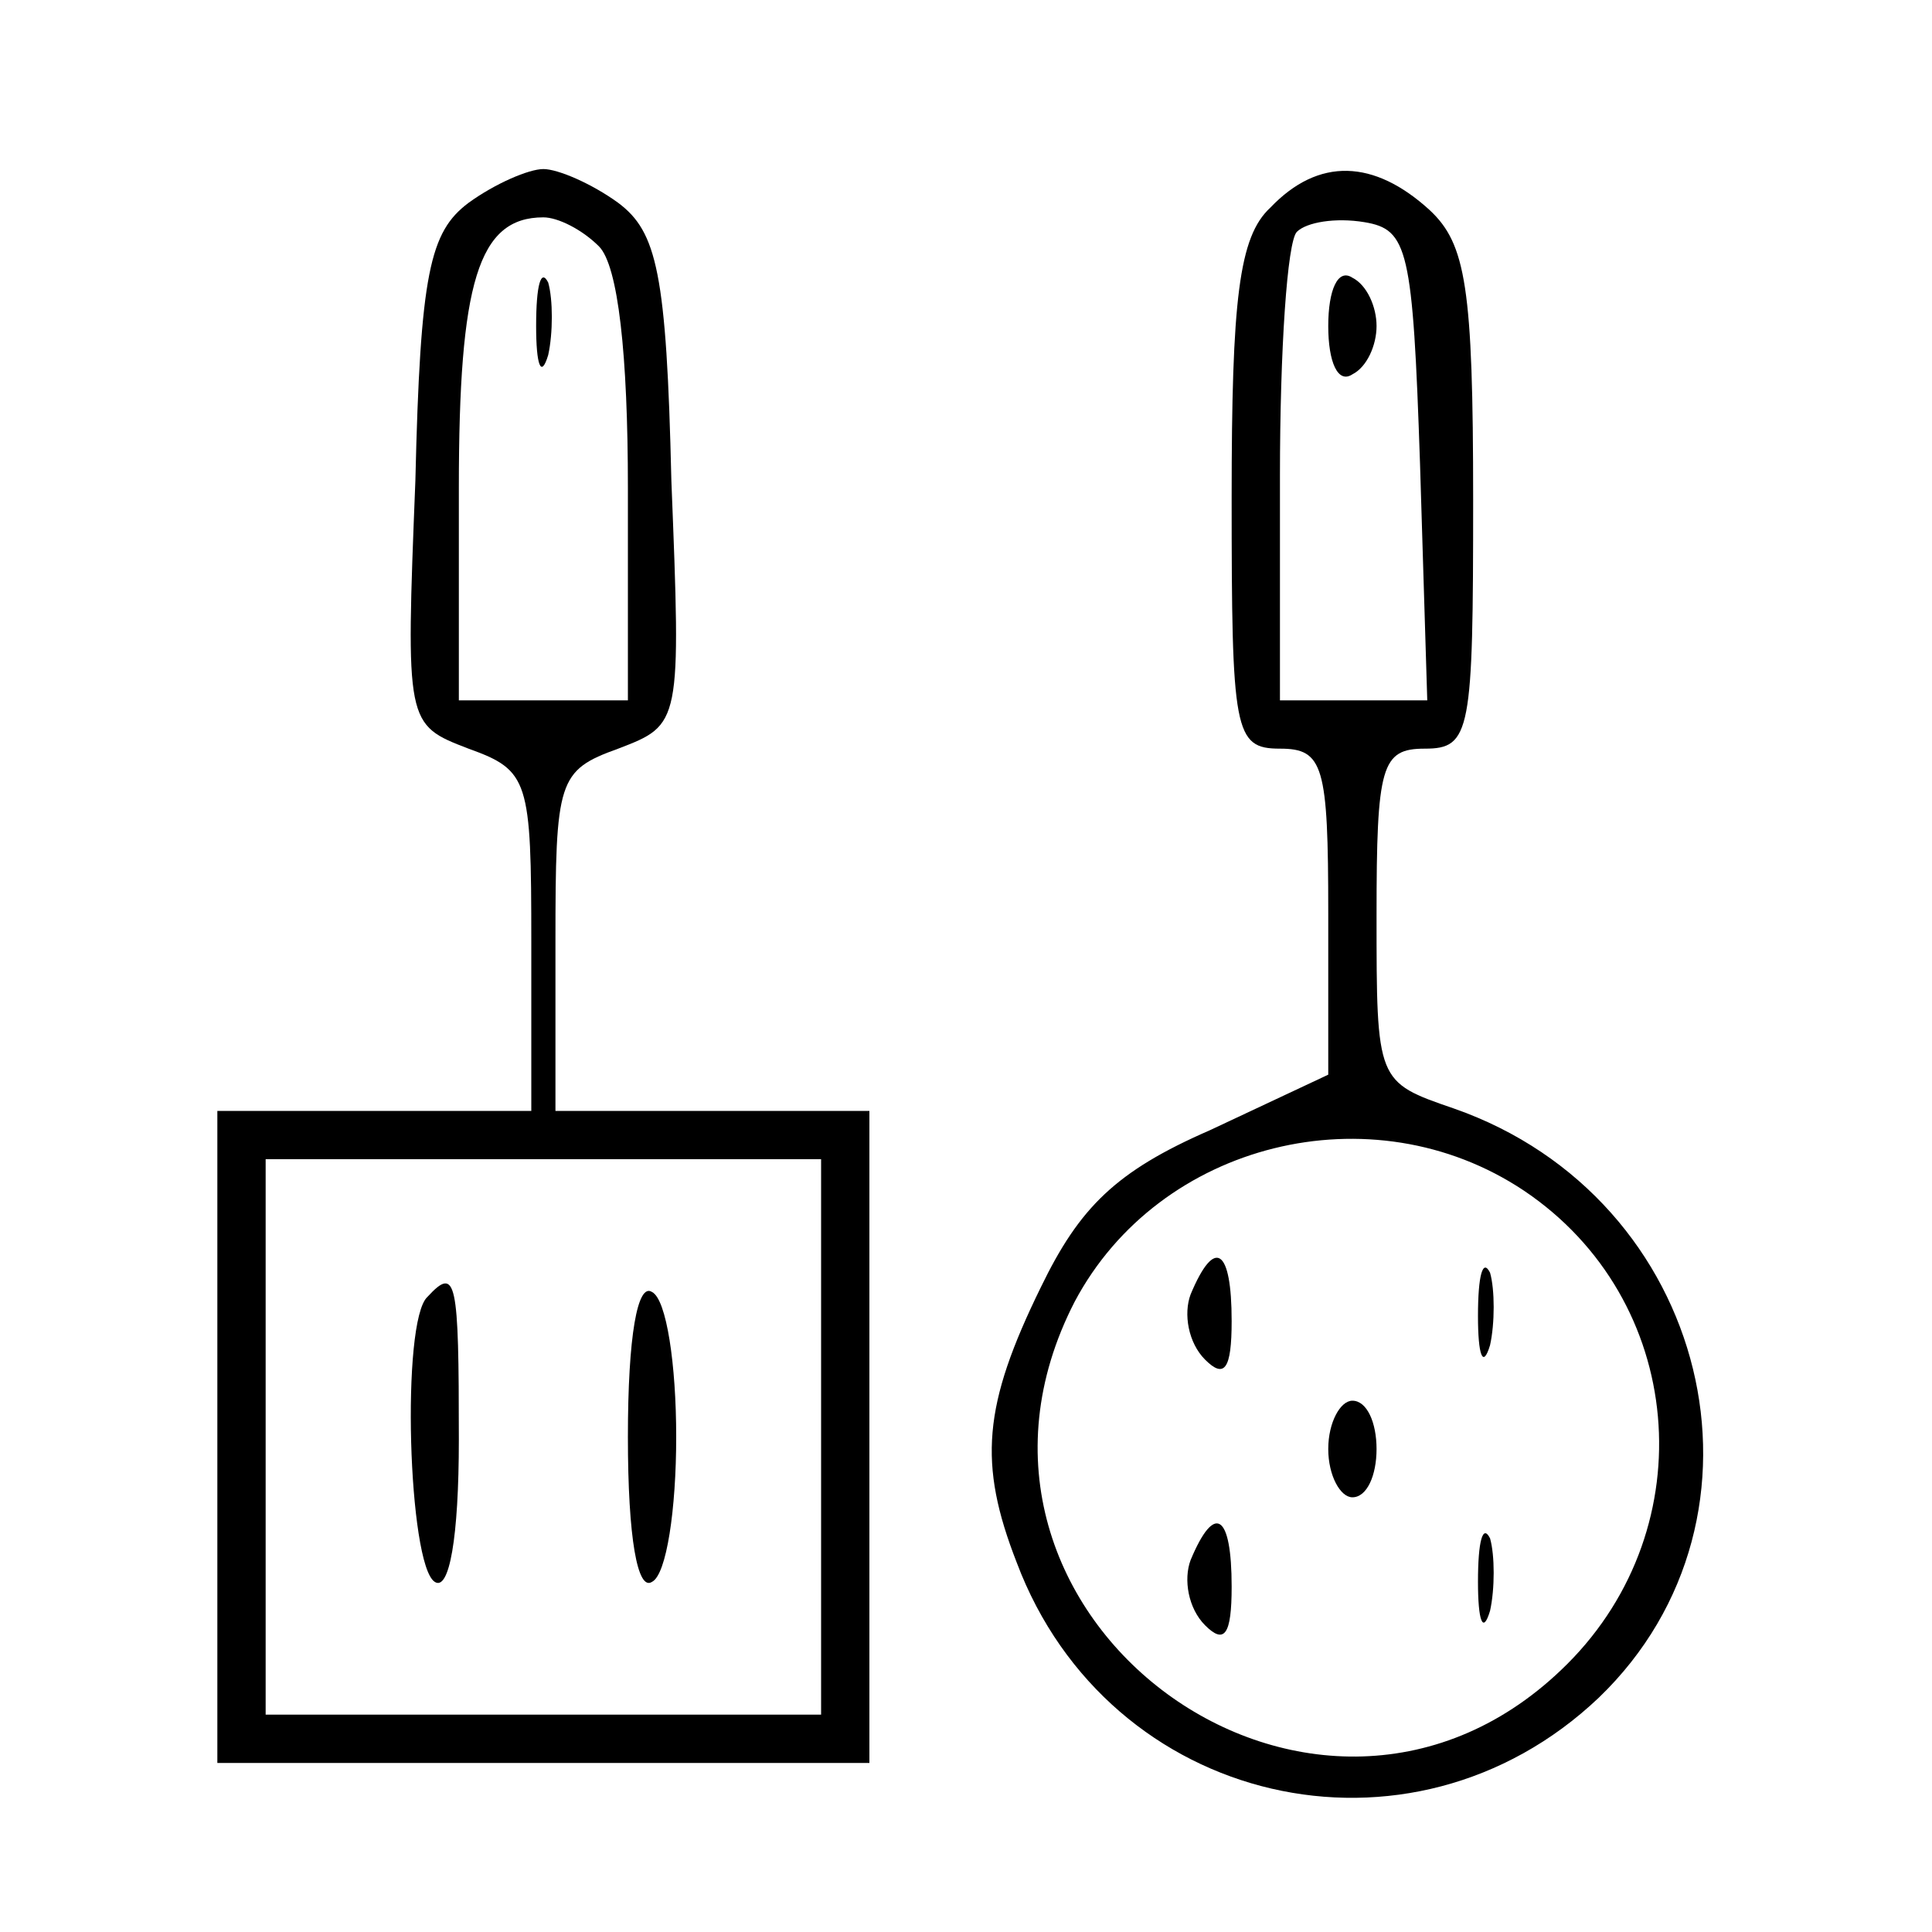 <?xml version="1.0" standalone="no"?>
<!DOCTYPE svg PUBLIC "-//W3C//DTD SVG 20010904//EN"
 "http://www.w3.org/TR/2001/REC-SVG-20010904/DTD/svg10.dtd">
<svg version="1.0" xmlns="http://www.w3.org/2000/svg"
 width="80pt" height="80pt" viewBox="0 0 80 80"
 preserveAspectRatio="xMidYMid meet">

<g transform="translate(0,80) scale(0.1,-0.1)"
fill="#000000" stroke="none">
<path d="M194 716 c-16 -12 -20 -29 -22 -115 -4 -101 -4 -101 22 -111 25 -9
26 -13 26 -80 l0 -70 -65 0 -65 0 0 -135 0 -135 135 0 135 0 0 135 0 135 -65
0 -65 0 0 70 c0 67 1 71 26 80 26 10 26 10 22 111 -2 86 -6 103 -22 115 -11 8
-25 14 -31 14 -6 0 -20 -6 -31 -14z m54 -18 c8 -8 12 -45 12 -100 l0 -88 -35
0 -35 0 0 88 c0 85 8 112 35 112 6 0 16 -5 23 -12z m92 -493 l0 -115 -115 0
-115 0 0 115 0 115 115 0 115 0 0 -115z"/>
<path d="M222 665 c0 -16 2 -22 5 -12 2 9 2 23 0 30 -3 6 -5 -1 -5 -18z"/>
<path d="M177 263 c-11 -10 -8 -111 3 -118 6 -4 10 18 10 59 0 66 -1 72 -13
59z"/>
<path d="M260 205 c0 -42 4 -64 10 -60 6 3 10 30 10 60 0 30 -4 57 -10 60 -6
4 -10 -18 -10 -60z"/>
<path d="M526 714 c-13 -12 -16 -38 -16 -120 0 -97 1 -104 20 -104 18 0 20 -7
20 -68 l0 -67 -49 -23 c-39 -17 -54 -32 -70 -65 -24 -49 -26 -73 -10 -114 38
-101 163 -130 241 -56 78 75 46 207 -60 244 -32 11 -32 11 -32 80 0 62 2 69
20 69 19 0 20 7 20 103 0 88 -3 106 -18 120 -23 21 -46 22 -66 1z m62 -106 l3
-98 -31 0 -30 0 0 93 c0 52 3 97 7 101 4 4 16 6 28 4 18 -3 20 -11 23 -100z
m43 -301 c67 -45 75 -139 18 -196 -103 -103 -271 20 -204 150 35 66 123 88
186 46z"/>
<path d="M550 665 c0 -15 4 -24 10 -20 6 3 10 12 10 20 0 8 -4 17 -10 20 -6 4
-10 -5 -10 -20z"/>
<path d="M493 264 c-3 -8 -1 -20 6 -27 8 -8 11 -4 11 16 0 30 -7 35 -17 11z"/>
<path d="M612 255 c0 -16 2 -22 5 -12 2 9 2 23 0 30 -3 6 -5 -1 -5 -18z"/>
<path d="M550 200 c0 -11 5 -20 10 -20 6 0 10 9 10 20 0 11 -4 20 -10 20 -5 0
-10 -9 -10 -20z"/>
<path d="M493 154 c-3 -8 -1 -20 6 -27 8 -8 11 -4 11 16 0 30 -7 35 -17 11z"/>
<path d="M612 145 c0 -16 2 -22 5 -12 2 9 2 23 0 30 -3 6 -5 -1 -5 -18z"/>
</g>
</svg>
